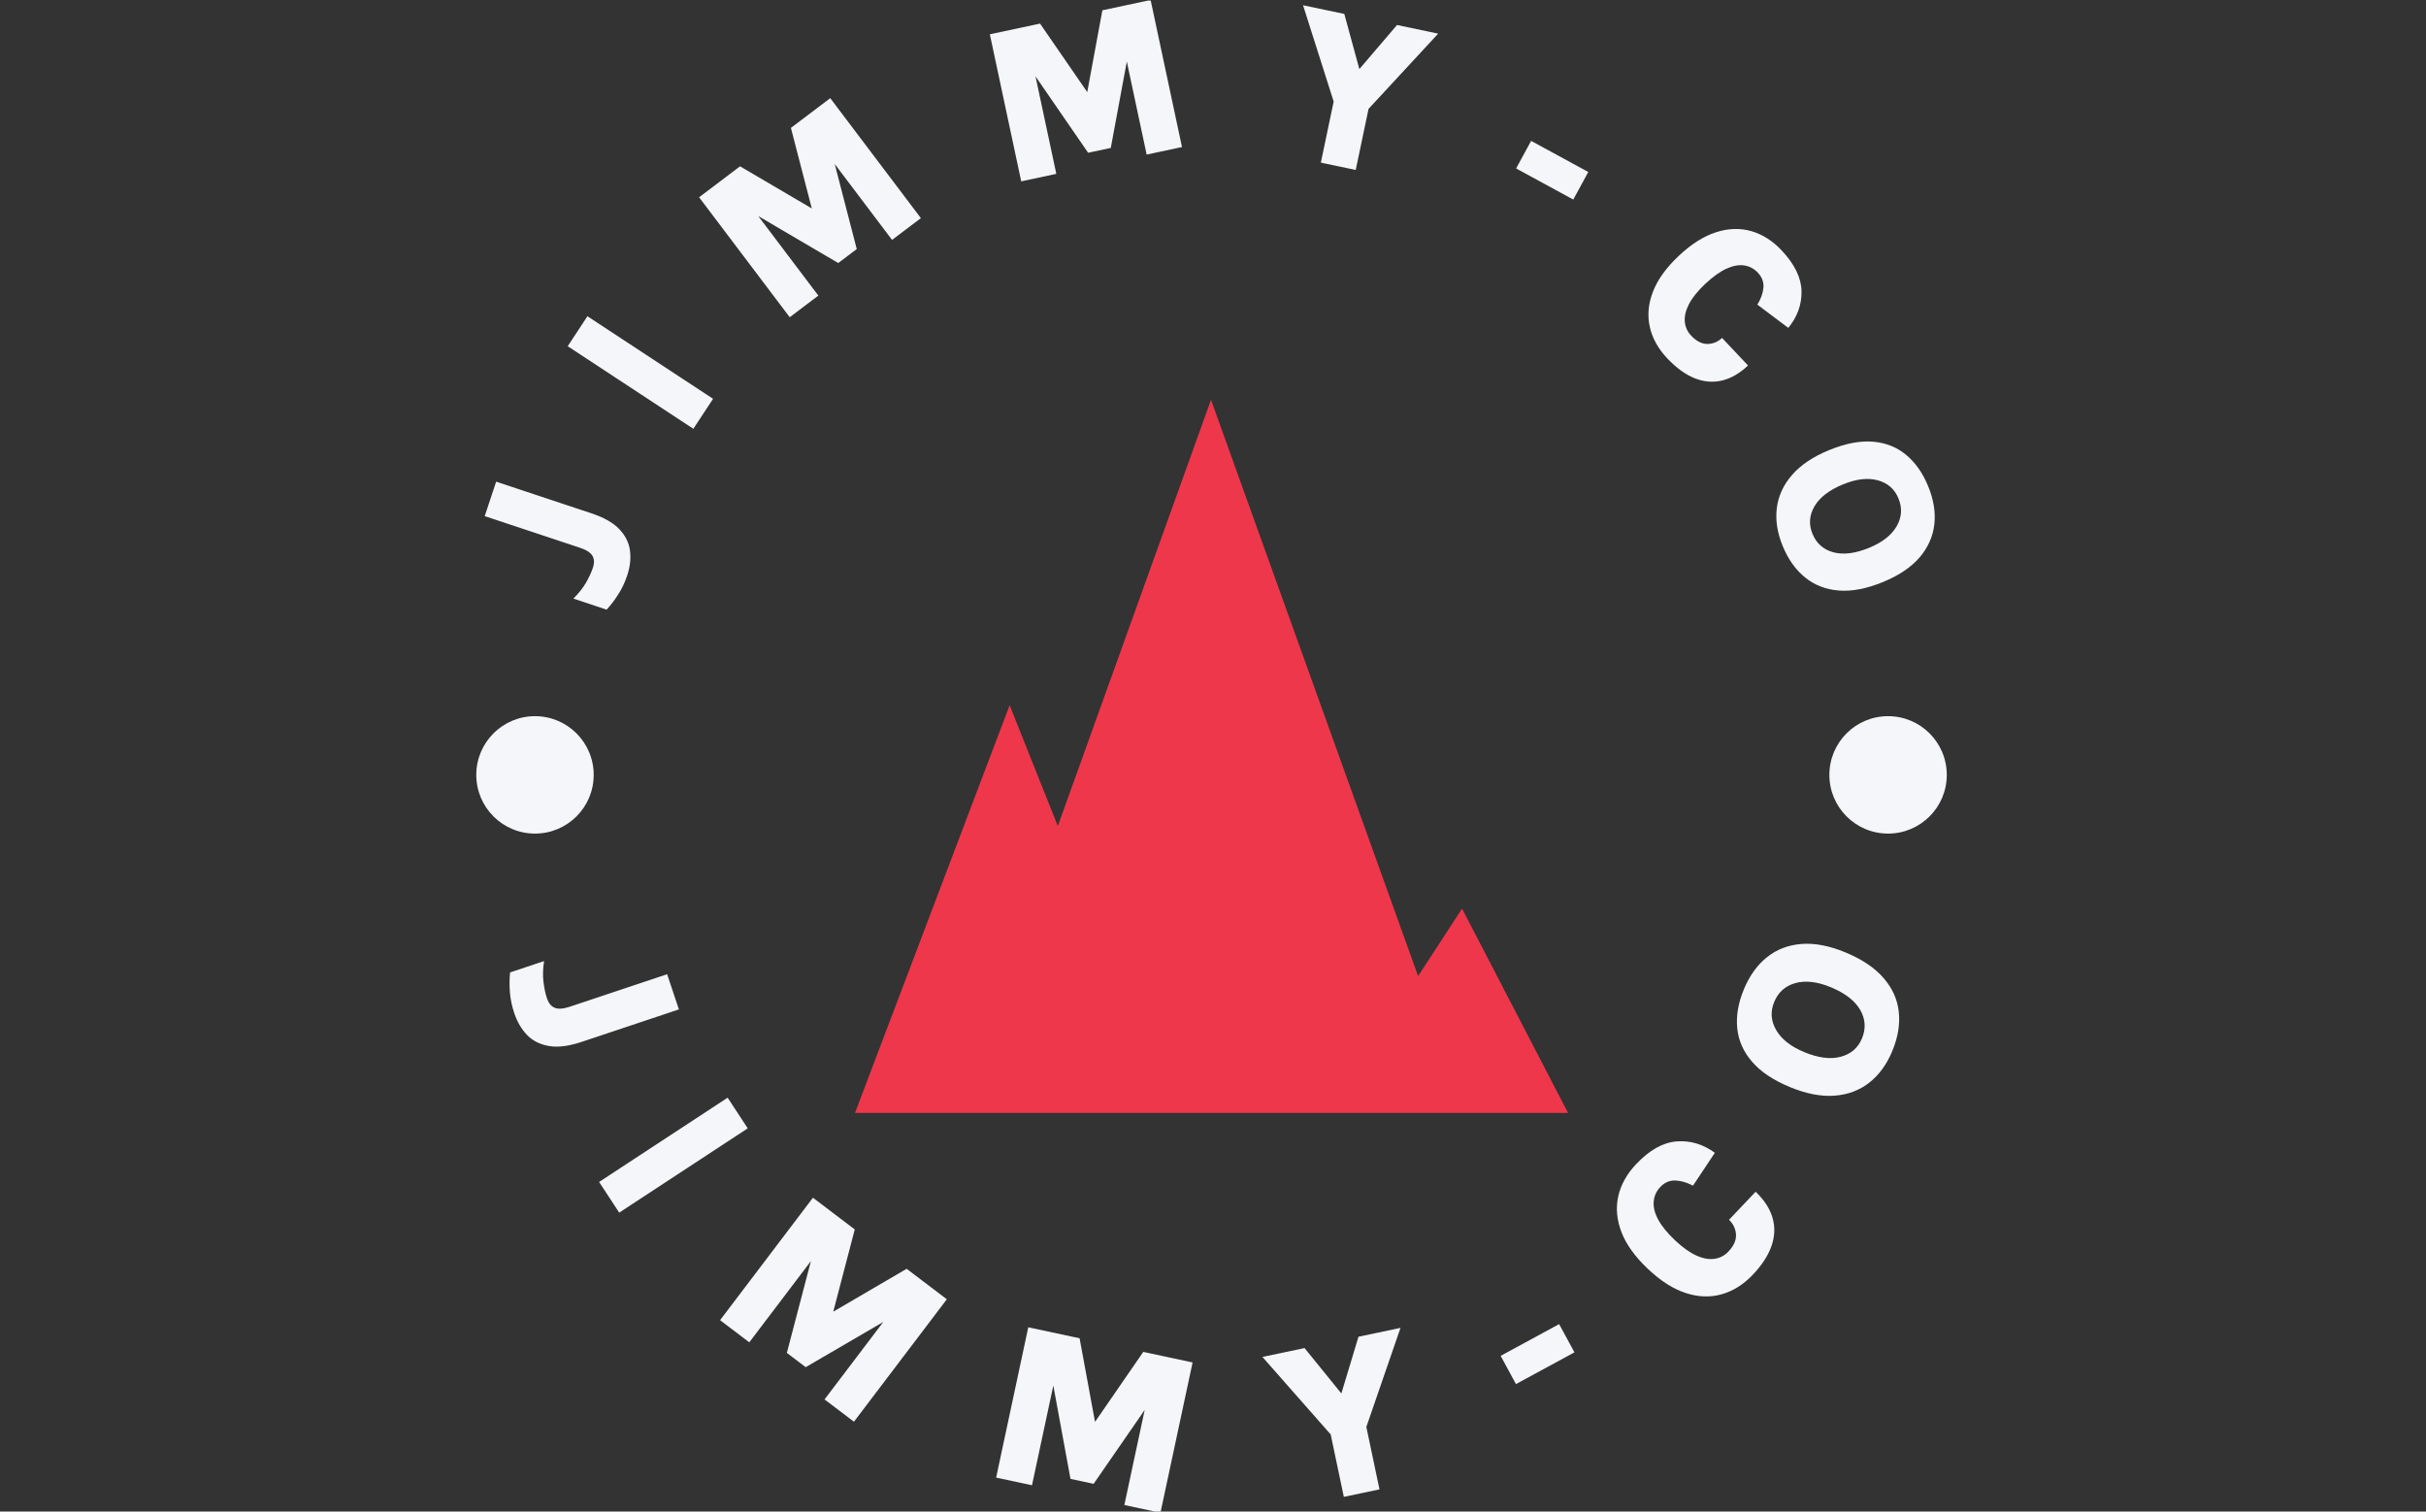 <svg xmlns="http://www.w3.org/2000/svg" version="1.1" xmlns:xlink="http://www.w3.org/1999/xlink" xmlns:svgjs="http://svgjs.dev/svgjs" width="1000" height="623" viewBox="0 0 1000 623"><rect x="0" y="0" width="1000" height="623" fill="#333333" stroke="none"/><g transform="matrix(1,0,0,1,-0.606,0.252)"><svg viewBox="0 0 396 247" data-background-color="#102e44" preserveAspectRatio="xMidYMid meet" height="623" width="1000" xmlns="http://www.w3.org/2000/svg" xmlns:xlink="http://www.w3.org/1999/xlink"><g id="tight-bounds" transform="matrix(1,0,0,1,0.24,-0.1)"><svg viewBox="0 0 395.52 247.2" height="247.2" width="395.52"><g><svg viewBox="0 0 395.52 247.2" height="247.2" width="395.52"><g><svg viewBox="0 0 395.52 247.2" height="247.2" width="395.52"><g><svg viewBox="0 0 395.52 247.2" height="247.2" width="395.52"><g><svg viewBox="0 0 395.52 247.2" height="247.2" width="395.52"><g><svg viewBox="0 0 395.52 247.2" height="247.2" width="395.52"><g transform="matrix(1,0,0,1,139.494,65.334)"><svg viewBox="0 0 116.532 116.531" height="116.531" width="116.532"><g><svg xmlns="http://www.w3.org/2000/svg" xmlns:xlink="http://www.w3.org/1999/xlink" version="1.1" x="0" y="0" viewBox="4.967 5 90.001 90" enable-background="new 0 0 100 100" xml:space="preserve" height="116.531" width="116.532" class="icon-o-0" data-fill-palette-color="accent" id="o-0"><g fill="#ef374b" data-fill-palette-color="accent"><polygon points="81.588,69.219 76.042,77.733 49.901,5 30.566,58.797 24.486,43.546 4.967,95 17.555,95 45,95 64.794,95 82.249,95    94.968,95  " fill="#ef374b" data-fill-palette-color="accent"></polygon></g></svg></g></svg></g><path d="M98.903 99.621V99.621L93.47 97.816C94.341 96.96 95.031 96.09 95.542 95.205 96.046 94.318 96.421 93.504 96.668 92.762V92.762C96.918 92.007 96.892 91.363 96.587 90.829 96.281 90.301 95.599 89.862 94.543 89.511V89.511L78.98 84.34 80.851 78.709 96.414 83.88C98.476 84.565 100.006 85.436 101.002 86.494 101.992 87.549 102.566 88.72 102.725 90.009 102.883 91.297 102.729 92.643 102.263 94.045V94.045C101.896 95.152 101.414 96.172 100.817 97.105 100.225 98.046 99.587 98.885 98.903 99.621ZM116.297 65.17L113.076 70.07 92.546 56.574 95.767 51.674ZM128.828 51.84L114.016 32.237 120.709 27.18 132.95 34.363 132.585 34.638 129.02 20.901 135.451 16.042 150.262 35.645 145.552 39.204 135.013 25.255 135.655 24.77 139.781 40.699 136.759 42.982 122.61 34.676 122.991 34.388 133.506 48.305ZM166.658 29.634L161.532 5.605 169.736 3.855 177.788 15.542 177.341 15.637 179.922 1.682 187.805 0 192.932 24.028 187.158 25.26 183.51 8.162 184.298 7.994 181.296 24.173 177.593 24.964 168.287 11.451 168.753 11.351 172.393 28.41ZM217.721 16.595L212.718 0.859 219.459 2.275 222.185 12.262 221.252 12.066 228.077 4.085 234.798 5.496 223.421 17.792 221.325 27.772 215.625 26.574ZM256.878 32.61L247.538 27.526 249.99 23.021 259.33 28.105ZM272.214 58.534V58.534C270.741 56.972 269.798 55.266 269.384 53.416 268.965 51.571 269.134 49.664 269.89 47.694 270.647 45.715 272.05 43.76 274.099 41.828V41.828C276.163 39.883 278.2 38.591 280.211 37.952 282.218 37.308 284.137 37.247 285.968 37.77 287.794 38.298 289.444 39.342 290.917 40.905V40.905C293.044 43.161 294.131 45.382 294.179 47.568 294.227 49.754 293.507 51.757 292.019 53.579V53.579L286.963 49.78C287.534 48.86 287.863 47.944 287.951 47.032 288.039 46.121 287.735 45.296 287.04 44.559V44.559C286.417 43.898 285.672 43.504 284.804 43.375 283.936 43.246 282.97 43.424 281.905 43.908 280.836 44.397 279.675 45.232 278.421 46.413V46.413C277.197 47.568 276.316 48.667 275.779 49.71 275.247 50.749 275.021 51.703 275.104 52.573 275.186 53.443 275.529 54.198 276.133 54.839V54.839C276.992 55.751 277.877 56.206 278.786 56.204 279.695 56.203 280.497 55.875 281.192 55.221V55.221L285.439 59.726C284.065 61.022 282.639 61.842 281.161 62.188 279.684 62.533 278.19 62.402 276.68 61.795 275.175 61.183 273.686 60.096 272.213 58.534ZM291.103 89.226V89.226C290.216 87.07 289.895 85.002 290.141 83.023 290.391 81.036 291.221 79.233 292.633 77.613 294.042 75.987 296.048 74.638 298.652 73.567V73.567C301.33 72.465 303.726 72.002 305.84 72.178 307.946 72.35 309.757 73.067 311.271 74.328 312.784 75.582 313.984 77.288 314.871 79.445V79.445C315.769 81.627 316.107 83.709 315.884 85.692 315.655 87.678 314.851 89.477 313.473 91.091 312.086 92.7 310.1 94.037 307.514 95.101V95.101C304.861 96.193 302.463 96.661 300.321 96.503 298.176 96.34 296.329 95.631 294.781 94.377 293.227 93.125 292.001 91.408 291.103 89.226ZM295.965 87.226V87.226C296.616 88.806 297.759 89.816 299.393 90.254 301.034 90.689 302.988 90.44 305.255 89.507V89.507C307.388 88.63 308.877 87.461 309.724 86.002 310.571 84.543 310.669 83.023 310.019 81.442V81.442C309.388 79.91 308.259 78.924 306.63 78.484 305.001 78.044 303.109 78.267 300.952 79.155V79.155C298.709 80.078 297.158 81.271 296.299 82.735 295.446 84.197 295.335 85.694 295.965 87.226ZM83.127 158.904V158.904L88.68 157.051C88.486 158.289 88.453 159.425 88.581 160.458 88.711 161.497 88.902 162.393 89.154 163.148V163.148C89.412 163.921 89.831 164.431 90.409 164.678 90.981 164.927 91.808 164.871 92.889 164.51V164.51L108.793 159.2 110.713 164.951 94.809 170.261C92.703 170.964 90.919 171.186 89.456 170.926 87.996 170.674 86.805 170.069 85.885 169.111 84.973 168.158 84.278 166.966 83.8 165.533V165.533C83.42 164.395 83.185 163.262 83.094 162.132 83.01 161.001 83.021 159.925 83.127 158.904ZM100.963 198.159L97.676 193.148 118.679 179.374 121.965 184.386ZM117.444 215.731L132.622 195.72 139.456 200.904 135.786 214.936 135.414 214.653 147.937 207.337 154.502 212.316 139.323 232.326 134.517 228.681 145.316 214.443 145.974 214.941 131.438 223.414 128.358 221.078 132.613 204.844 133.001 205.138 122.219 219.353ZM162.559 241.456L167.811 216.896 176.199 218.69 178.83 232.954 178.373 232.856 186.608 220.916 194.666 222.64 189.413 247.2 183.513 245.938 187.251 228.463 188.057 228.636 178.491 242.476 174.71 241.667 171.674 225.162 172.151 225.264 168.419 242.71ZM217.234 234.404L206.078 221.741 212.964 220.292 219.629 228.507 218.676 228.708 221.775 218.437 228.642 216.992 223.06 233.178 225.207 243.381 219.381 244.607ZM257.07 220.991L247.512 226.176 245.01 221.563 254.568 216.378ZM286.217 208.305V208.305C284.704 209.902 283.017 210.964 281.156 211.492 279.296 212.029 277.337 211.966 275.281 211.304 273.224 210.642 271.15 209.32 269.058 207.337V207.337C266.957 205.345 265.52 203.345 264.75 201.336 263.978 199.317 263.807 197.361 264.234 195.465 264.666 193.574 265.639 191.83 267.152 190.234V190.234C269.331 187.935 271.531 186.697 273.753 186.521 275.984 186.344 278.072 186.963 280.017 188.378V188.378L276.442 193.753C275.463 193.227 274.506 192.945 273.572 192.909 272.634 192.869 271.809 193.224 271.098 193.974V193.974C270.46 194.647 270.101 195.43 270.022 196.323 269.938 197.22 270.175 198.198 270.733 199.256 271.296 200.319 272.214 201.455 273.489 202.663V202.663C274.739 203.848 275.912 204.686 277.008 205.177 278.099 205.663 279.088 205.838 279.975 205.702 280.857 205.571 281.608 205.178 282.228 204.524V204.524C283.113 203.591 283.526 202.659 283.468 201.728 283.41 200.797 283.03 199.998 282.328 199.333V199.333L286.677 194.745C288.076 196.072 288.995 197.481 289.434 198.974 289.872 200.457 289.824 201.987 289.289 203.562 288.75 205.132 287.726 206.713 286.217 208.305ZM309.02 171.738V171.738C308.106 173.941 306.846 175.671 305.241 176.928 303.628 178.188 301.727 178.895 299.54 179.049 297.344 179.207 294.915 178.733 292.253 177.628V177.628C289.523 176.495 287.457 175.103 286.055 173.452 284.65 171.808 283.854 169.982 283.669 167.975 283.48 165.974 283.843 163.872 284.758 161.669V161.669C285.68 159.447 286.936 157.698 288.528 156.422 290.128 155.142 292.01 154.42 294.172 154.256 296.338 154.085 298.739 154.548 301.377 155.642V155.642C304.082 156.765 306.154 158.159 307.593 159.826 309.035 161.486 309.862 163.332 310.073 165.363 310.293 167.392 309.942 169.517 309.02 171.738ZM304.063 169.681V169.681C304.731 168.071 304.63 166.516 303.761 165.015 302.89 163.519 301.294 162.29 298.975 161.328V161.328C296.796 160.424 294.876 160.193 293.214 160.637 291.549 161.087 290.383 162.117 289.715 163.726V163.726C289.065 165.293 289.169 166.821 290.029 168.311 290.885 169.808 292.415 171.013 294.619 171.927V171.927C296.914 172.88 298.899 173.134 300.576 172.689 302.25 172.25 303.413 171.248 304.063 169.681ZM77.602 126.625C77.602 121.326 81.898 117.031 87.197 117.031 92.495 117.031 96.791 121.326 96.791 126.625 96.791 131.924 92.495 136.219 87.197 136.219 81.898 136.219 77.602 131.924 77.602 126.625ZM298.729 126.625C298.729 121.326 303.025 117.031 308.323 117.031 313.622 117.031 317.918 121.326 317.918 126.625 317.918 131.924 313.622 136.219 308.323 136.219 303.025 136.219 298.729 131.924 298.729 126.625Z" fill="#f5f6f9" data-fill-palette-color="primary"></path></svg></g></svg></g></svg></g><g></g></svg></g></svg></g><defs><mask id="8a4d026b-d710-4f1b-8466-3fc9ea49a04a"><rect width="640" height="400" fill="white"></rect><rect width="348.058" height="194.428" fill="black" x="145.971" y="102.786" id="transform-me" transform="matrix(1,0,0,1,-122.24,-76.4)"></rect></mask></defs></svg><rect width="395.52" height="247.2" fill="none" stroke="none" visibility="hidden"></rect></g></svg></g></svg>